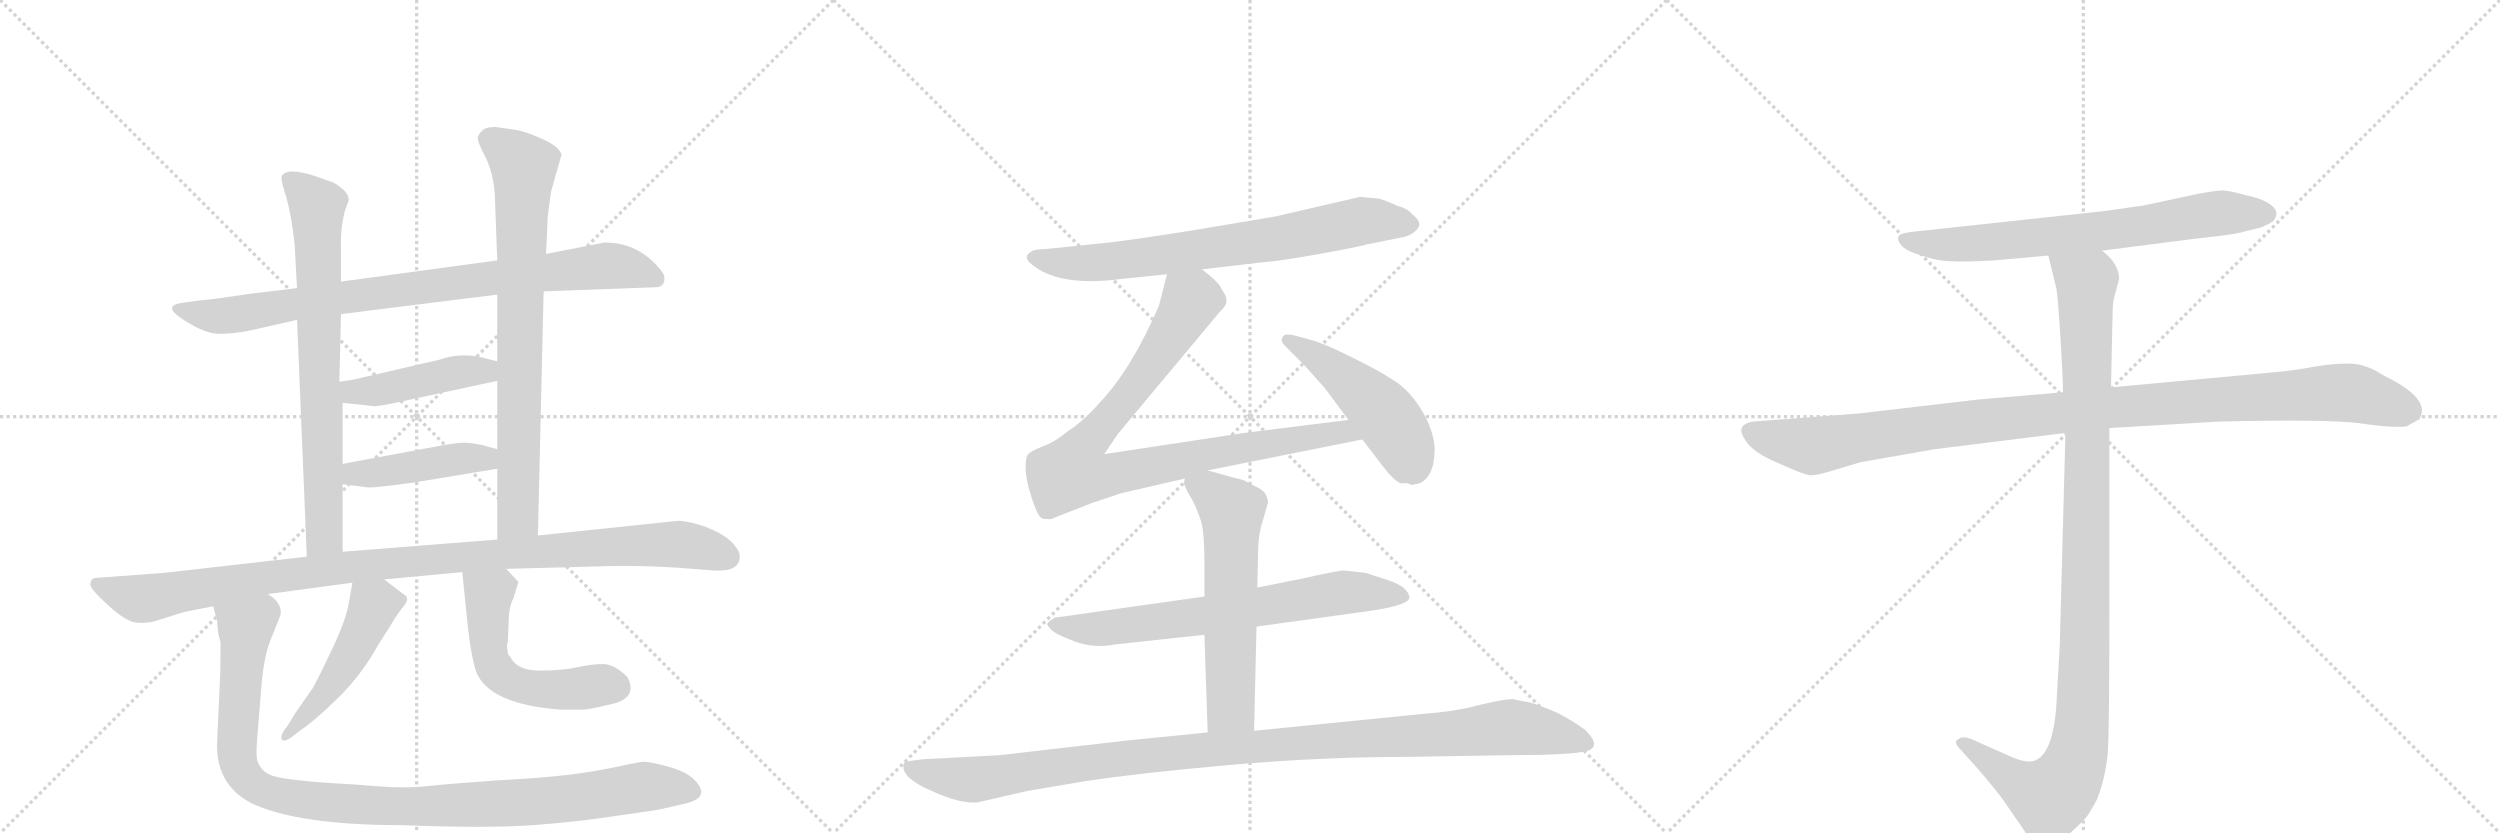 <svg version="1.1" viewBox="0 0 3072 1024" xmlns="http://www.w3.org/2000/svg">
  <g stroke="lightgray" stroke-dasharray="1,1" stroke-width="1" transform="scale(4, 4)">
    <line x1="0" y1="0" x2="256" y2="256"></line>
    <line x1="256" y1="0" x2="0" y2="256"></line>
    <line x1="128" y1="0" x2="128" y2="256"></line>
    <line x1="0" y1="128" x2="256" y2="128"></line>
    <line x1="256" y1="0" x2="512" y2="256"></line>
    <line x1="512" y1="0" x2="256" y2="256"></line>
    <line x1="384" y1="0" x2="384" y2="256"></line>
    <line x1="256" y1="128" x2="512" y2="128"></line>
    <line x1="512" y1="0" x2="768" y2="256"></line>
    <line x1="768" y1="0" x2="512" y2="256"></line>
    <line x1="640" y1="0" x2="640" y2="256"></line>
    <line x1="512" y1="128" x2="768" y2="128"></line>
  </g>
<g transform="scale(1, -1) translate(0, -850)">
   <style type="text/css">
    @keyframes keyframes0 {
      from {
       stroke: black;
       stroke-dashoffset: 847;
       stroke-width: 128;
       }
       73% {
       animation-timing-function: step-end;
       stroke: black;
       stroke-dashoffset: 0;
       stroke-width: 128;
       }
       to {
       stroke: black;
       stroke-width: 1024;
       }
       }
       #make-me-a-hanzi-animation-0 {
         animation: keyframes0 0.939s both;
         animation-delay: 0s;
         animation-timing-function: linear;
       }
    @keyframes keyframes1 {
      from {
       stroke: black;
       stroke-dashoffset: 731;
       stroke-width: 128;
       }
       70% {
       animation-timing-function: step-end;
       stroke: black;
       stroke-dashoffset: 0;
       stroke-width: 128;
       }
       to {
       stroke: black;
       stroke-width: 1024;
       }
       }
       #make-me-a-hanzi-animation-1 {
         animation: keyframes1 0.845s both;
         animation-delay: 0.939s;
         animation-timing-function: linear;
       }
    @keyframes keyframes2 {
      from {
       stroke: black;
       stroke-dashoffset: 770;
       stroke-width: 128;
       }
       71% {
       animation-timing-function: step-end;
       stroke: black;
       stroke-dashoffset: 0;
       stroke-width: 128;
       }
       to {
       stroke: black;
       stroke-width: 1024;
       }
       }
       #make-me-a-hanzi-animation-2 {
         animation: keyframes2 0.877s both;
         animation-delay: 1.784s;
         animation-timing-function: linear;
       }
    @keyframes keyframes3 {
      from {
       stroke: black;
       stroke-dashoffset: 441;
       stroke-width: 128;
       }
       59% {
       animation-timing-function: step-end;
       stroke: black;
       stroke-dashoffset: 0;
       stroke-width: 128;
       }
       to {
       stroke: black;
       stroke-width: 1024;
       }
       }
       #make-me-a-hanzi-animation-3 {
         animation: keyframes3 0.609s both;
         animation-delay: 2.661s;
         animation-timing-function: linear;
       }
    @keyframes keyframes4 {
      from {
       stroke: black;
       stroke-dashoffset: 436;
       stroke-width: 128;
       }
       59% {
       animation-timing-function: step-end;
       stroke: black;
       stroke-dashoffset: 0;
       stroke-width: 128;
       }
       to {
       stroke: black;
       stroke-width: 1024;
       }
       }
       #make-me-a-hanzi-animation-4 {
         animation: keyframes4 0.605s both;
         animation-delay: 3.27s;
         animation-timing-function: linear;
       }
    @keyframes keyframes5 {
      from {
       stroke: black;
       stroke-dashoffset: 1039;
       stroke-width: 128;
       }
       77% {
       animation-timing-function: step-end;
       stroke: black;
       stroke-dashoffset: 0;
       stroke-width: 128;
       }
       to {
       stroke: black;
       stroke-width: 1024;
       }
       }
       #make-me-a-hanzi-animation-5 {
         animation: keyframes5 1.096s both;
         animation-delay: 3.875s;
         animation-timing-function: linear;
       }
    @keyframes keyframes6 {
      from {
       stroke: black;
       stroke-dashoffset: 479;
       stroke-width: 128;
       }
       61% {
       animation-timing-function: step-end;
       stroke: black;
       stroke-dashoffset: 0;
       stroke-width: 128;
       }
       to {
       stroke: black;
       stroke-width: 1024;
       }
       }
       #make-me-a-hanzi-animation-6 {
         animation: keyframes6 0.64s both;
         animation-delay: 4.97s;
         animation-timing-function: linear;
       }
    @keyframes keyframes7 {
      from {
       stroke: black;
       stroke-dashoffset: 534;
       stroke-width: 128;
       }
       63% {
       animation-timing-function: step-end;
       stroke: black;
       stroke-dashoffset: 0;
       stroke-width: 128;
       }
       to {
       stroke: black;
       stroke-width: 1024;
       }
       }
       #make-me-a-hanzi-animation-7 {
         animation: keyframes7 0.685s both;
         animation-delay: 5.61s;
         animation-timing-function: linear;
       }
    @keyframes keyframes8 {
      from {
       stroke: black;
       stroke-dashoffset: 1035;
       stroke-width: 128;
       }
       77% {
       animation-timing-function: step-end;
       stroke: black;
       stroke-dashoffset: 0;
       stroke-width: 128;
       }
       to {
       stroke: black;
       stroke-width: 1024;
       }
       }
       #make-me-a-hanzi-animation-8 {
         animation: keyframes8 1.092s both;
         animation-delay: 6.294s;
         animation-timing-function: linear;
       }
    @keyframes keyframes9 {
      from {
       stroke: black;
       stroke-dashoffset: 722;
       stroke-width: 128;
       }
       70% {
       animation-timing-function: step-end;
       stroke: black;
       stroke-dashoffset: 0;
       stroke-width: 128;
       }
       to {
       stroke: black;
       stroke-width: 1024;
       }
       }
       #make-me-a-hanzi-animation-9 {
         animation: keyframes9 0.838s both;
         animation-delay: 7.387s;
         animation-timing-function: linear;
       }
    @keyframes keyframes10 {
      from {
       stroke: black;
       stroke-dashoffset: 898;
       stroke-width: 128;
       }
       75% {
       animation-timing-function: step-end;
       stroke: black;
       stroke-dashoffset: 0;
       stroke-width: 128;
       }
       to {
       stroke: black;
       stroke-width: 1024;
       }
       }
       #make-me-a-hanzi-animation-10 {
         animation: keyframes10 0.981s both;
         animation-delay: 8.224s;
         animation-timing-function: linear;
       }
    @keyframes keyframes11 {
      from {
       stroke: black;
       stroke-dashoffset: 475;
       stroke-width: 128;
       }
       61% {
       animation-timing-function: step-end;
       stroke: black;
       stroke-dashoffset: 0;
       stroke-width: 128;
       }
       to {
       stroke: black;
       stroke-width: 1024;
       }
       }
       #make-me-a-hanzi-animation-11 {
         animation: keyframes11 0.637s both;
         animation-delay: 9.205s;
         animation-timing-function: linear;
       }
    @keyframes keyframes12 {
      from {
       stroke: black;
       stroke-dashoffset: 689;
       stroke-width: 128;
       }
       69% {
       animation-timing-function: step-end;
       stroke: black;
       stroke-dashoffset: 0;
       stroke-width: 128;
       }
       to {
       stroke: black;
       stroke-width: 1024;
       }
       }
       #make-me-a-hanzi-animation-12 {
         animation: keyframes12 0.811s both;
         animation-delay: 9.842s;
         animation-timing-function: linear;
       }
    @keyframes keyframes13 {
      from {
       stroke: black;
       stroke-dashoffset: 588;
       stroke-width: 128;
       }
       66% {
       animation-timing-function: step-end;
       stroke: black;
       stroke-dashoffset: 0;
       stroke-width: 128;
       }
       to {
       stroke: black;
       stroke-width: 1024;
       }
       }
       #make-me-a-hanzi-animation-13 {
         animation: keyframes13 0.729s both;
         animation-delay: 10.652s;
         animation-timing-function: linear;
       }
    @keyframes keyframes14 {
      from {
       stroke: black;
       stroke-dashoffset: 1091;
       stroke-width: 128;
       }
       78% {
       animation-timing-function: step-end;
       stroke: black;
       stroke-dashoffset: 0;
       stroke-width: 128;
       }
       to {
       stroke: black;
       stroke-width: 1024;
       }
       }
       #make-me-a-hanzi-animation-14 {
         animation: keyframes14 1.138s both;
         animation-delay: 11.381s;
         animation-timing-function: linear;
       }
    @keyframes keyframes15 {
      from {
       stroke: black;
       stroke-dashoffset: 705;
       stroke-width: 128;
       }
       70% {
       animation-timing-function: step-end;
       stroke: black;
       stroke-dashoffset: 0;
       stroke-width: 128;
       }
       to {
       stroke: black;
       stroke-width: 1024;
       }
       }
       #make-me-a-hanzi-animation-15 {
         animation: keyframes15 0.824s both;
         animation-delay: 12.519s;
         animation-timing-function: linear;
       }
    @keyframes keyframes16 {
      from {
       stroke: black;
       stroke-dashoffset: 1076;
       stroke-width: 128;
       }
       78% {
       animation-timing-function: step-end;
       stroke: black;
       stroke-dashoffset: 0;
       stroke-width: 128;
       }
       to {
       stroke: black;
       stroke-width: 1024;
       }
       }
       #make-me-a-hanzi-animation-16 {
         animation: keyframes16 1.126s both;
         animation-delay: 13.342s;
         animation-timing-function: linear;
       }
    @keyframes keyframes17 {
      from {
       stroke: black;
       stroke-dashoffset: 1072;
       stroke-width: 128;
       }
       78% {
       animation-timing-function: step-end;
       stroke: black;
       stroke-dashoffset: 0;
       stroke-width: 128;
       }
       to {
       stroke: black;
       stroke-width: 1024;
       }
       }
       #make-me-a-hanzi-animation-17 {
         animation: keyframes17 1.122s both;
         animation-delay: 14.468s;
         animation-timing-function: linear;
       }
</style>
<path d="M 668 492 L 805 497 Q 814 497 816 504 Q 818 511 812 518 Q 785 552 743 552 L 671 538 L 611 530 L 419 504 L 365 496 L 307 489 Q 254 481 247 481 L 225 478 Q 200 475 221 460 Q 249 441 266 440 Q 283 439 308 444 L 365 457 L 419 464 L 611 488 L 668 492 Z" fill="lightgray"></path> 
<path d="M 419 504 L 419 545 Q 418 580 428 602 Q 430 608 423 616 Q 415 623 409 626 L 386 634 Q 351 645 346 633 Q 345 628 352 607 Q 358 586 362 550 L 365 496 L 365 457 L 377 166 C 378 136 421 142 421 172 L 421 255 L 421 280 L 421 355 L 417 381 L 419 464 L 419 504 Z" fill="lightgray"></path> 
<path d="M 661 192 L 668 492 L 671 538 L 673 583 L 677 614 L 690 660 Q 687 670 667 679 Q 647 688 636 690 L 609 694 Q 596 694 592 689 Q 587 684 587 680 Q 587 675 597 656 Q 606 637 608 612 L 611 530 L 611 488 L 611 406 L 611 382 L 611 298 L 611 274 L 611 187 C 611 157 660 162 661 192 Z" fill="lightgray"></path> 
<path d="M 421 355 L 459 351 Q 460 350 481 354 L 611 382 C 640 388 640 399 611 406 L 587 412 Q 562 416 540 408 L 445 386 Q 434 383 417 381 C 387 377 391 358 421 355 Z" fill="lightgray"></path> 
<path d="M 534 301 L 421 280 C 392 275 391 259 421 255 L 445 252 Q 454 250 467 252 Q 479 253 508 257 L 611 274 C 641 279 640 290 611 298 L 593 303 Q 579 306 570 306 Q 560 306 534 301 Z" fill="lightgray"></path> 
<path d="M 329 120 L 433 134 L 472 138 L 568 147 L 622 151 L 736 154 Q 790 156 851 151 L 877 149 Q 909 147 909 166 Q 909 174 898 185 Q 887 195 866 203 Q 845 210 833 210 L 661 192 L 611 187 L 421 172 L 377 166 L 201 146 L 119 140 Q 112 140 111 133 Q 109 128 132 107 Q 155 86 167 85 Q 178 84 188 86 L 223 97 Q 230 99 262 105 L 329 120 Z" fill="lightgray"></path> 
<path d="M 433 134 L 429 111 Q 426 90 408 52 Q 390 14 384 4 L 363 -26 L 354 -41 Q 344 -53 346 -58 Q 348 -63 358 -56 L 371 -46 Q 384 -38 414 -9 Q 444 20 465 58 L 479 80 Q 487 94 496 105 Q 504 115 497 119 L 472 138 C 448 156 438 164 433 134 Z" fill="lightgray"></path> 
<path d="M 568 147 L 575 79 Q 579 43 585 25 Q 600 -15 688 -22 L 717 -22 Q 723 -22 748 -16 Q 785 -9 771 18 Q 755 34 741 34 Q 727 34 709 30 Q 691 26 663 26 Q 635 26 627 43 Q 623 45 623 59 L 624 60 L 625 85 Q 625 104 631 115 L 637 135 L 622 151 C 601 173 565 177 568 147 Z" fill="lightgray"></path> 
<path d="M 271 61 Q 271 24 270 8 L 267 -58 Q 263 -113 309 -137 Q 366 -164 495 -164 Q 597 -168 654 -164 Q 710 -160 761 -152 L 809 -145 L 844 -137 Q 874 -129 853 -108 Q 843 -98 821 -92 Q 798 -86 792 -86 Q 786 -86 759 -92 Q 732 -98 699 -102 Q 666 -106 610 -109 Q 553 -113 525 -116 Q 497 -119 461 -116 L 436 -114 Q 344 -109 332 -102 Q 322 -98 317 -87 Q 314 -81 316 -58 L 321 4 Q 324 46 335 70 Q 345 94 345 96 Q 346 110 329 120 C 310 143 256 134 262 105 L 267 86 Q 267 73 271 61 Z" fill="lightgray"></path> 
<path d="M 1477 519 L 1554 528 Q 1571 529 1616 537 Q 1662 545 1681 550 L 1721 558 Q 1734 560 1741 568 Q 1749 576 1736 586 Q 1730 594 1717 597 Q 1705 603 1694 606 L 1671 608 L 1567 584 L 1466 567 Q 1397 556 1363 552 L 1285 544 Q 1270 544 1266 540 Q 1255 533 1272 522 Q 1305 498 1376 507 L 1434 513 L 1477 519 Z" fill="lightgray"></path> 
<path d="M 1484 272 L 1674 310 C 1703 316 1687 338 1657 334 L 1529 318 L 1357 292 L 1373 316 L 1499 467 Q 1507 474 1507 480 Q 1508 485 1501 495 Q 1498 503 1477 519 C 1454 538 1441 542 1434 513 L 1424 474 Q 1390 396 1352 356 Q 1332 333 1312 320 Q 1295 306 1280 301 Q 1265 295 1262 290 Q 1257 273 1266 244 Q 1275 214 1281 213 Q 1282 212 1291 212 L 1342 232 L 1378 244 L 1456 262 L 1484 272 Z" fill="lightgray"></path> 
<path d="M 1674 310 L 1700 276 Q 1714 258 1722 256 Q 1731 257 1734 254 L 1744 256 Q 1763 264 1763 300 Q 1761 322 1748 344 Q 1733 370 1712 383 Q 1692 396 1659 412 Q 1627 428 1612 432 L 1590 438 Q 1581 440 1578 438 Q 1571 432 1580 424 L 1603 401 L 1628 373 L 1657 334 L 1674 310 Z" fill="lightgray"></path> 
<path d="M 1544 80 L 1688 100 Q 1732 107 1732 116 Q 1730 129 1706 137 L 1678 146 L 1652 149 Q 1644 149 1600 139 L 1545 128 L 1480 117 L 1296 91 Q 1288 86 1287 84 Q 1286 82 1291 77 Q 1296 71 1320 62 Q 1344 53 1369 58 L 1480 70 L 1544 80 Z" fill="lightgray"></path> 
<path d="M 1541 -48 L 1544 80 L 1545 128 L 1546 172 Q 1546 193 1552 211 L 1558 232 Q 1558 246 1543 252 L 1532 258 Q 1527 261 1516 263 L 1484 272 C 1455 280 1455 280 1456 262 L 1455 257 Q 1454 257 1459 246 L 1466 234 Q 1472 222 1476 209 Q 1480 195 1480 158 L 1480 117 L 1480 70 L 1484 -50 C 1485 -80 1540 -78 1541 -48 Z" fill="lightgray"></path> 
<path d="M 1201 -136 L 1262 -122 L 1333 -110 Q 1398 -100 1511 -90 Q 1624 -80 1733 -80 L 1853 -78 Q 1929 -78 1949 -73 Q 1969 -68 1948 -47 Q 1933 -36 1914 -26 Q 1881 -12 1873 -12 L 1859 -9 Q 1849 -9 1819 -16 Q 1790 -24 1751 -27 L 1541 -48 L 1484 -50 L 1384 -60 L 1228 -78 L 1134 -83 Q 1117 -85 1113 -86 Q 1110 -87 1110 -92 Q 1110 -107 1145 -122 Q 1180 -138 1201 -136 Z" fill="lightgray"></path> 
<path d="M 2583 542 L 2700 557 Q 2748 562 2756 565 L 2772 569 Q 2780 570 2793 578 Q 2802 588 2792 597 Q 2781 606 2760 610 Q 2739 616 2731 616 Q 2723 616 2697 611 L 2646 600 Q 2633 597 2623 596 L 2589 591 L 2358 566 Q 2335 564 2333 560 Q 2331 555 2336 549 Q 2341 542 2361 536 Q 2381 529 2398 529 Q 2415 528 2450 530 L 2517 536 L 2583 542 Z" fill="lightgray"></path> 
<path d="M 2535 368 L 2430 359 L 2285 342 L 2154 332 Q 2133 328 2143 312 Q 2151 295 2185 281 Q 2218 266 2225 266 Q 2232 266 2246 270 L 2286 282 L 2377 298 L 2538 318 L 2592 324 L 2727 332 Q 2860 335 2899 330 Q 2938 324 2957 326 L 2973 335 Q 2988 360 2930 388 Q 2909 402 2891 403 Q 2872 404 2847 400 Q 2821 395 2799 393 L 2594 374 L 2535 368 Z" fill="lightgray"></path> 
<path d="M 2517 536 L 2527 495 Q 2529 482 2532 433 Q 2535 383 2535 368 L 2538 318 L 2531 56 L 2527 -14 Q 2523 -78 2499 -85 Q 2488 -88 2467 -78 L 2422 -58 Q 2411 -54 2407 -58 Q 2399 -61 2409 -71 L 2428 -92 Q 2455 -123 2465 -138 L 2487 -170 Q 2494 -182 2500 -186 Q 2506 -193 2512 -194 Q 2518 -196 2538 -179 Q 2557 -162 2563 -155 Q 2568 -149 2577 -132 Q 2587 -106 2590 -76 Q 2592 -46 2592 94 L 2592 324 L 2594 374 L 2596 466 Q 2596 477 2598 485 L 2604 507 Q 2604 526 2583 542 C 2563 565 2510 565 2517 536 Z" fill="lightgray"></path> 
      <clipPath id="make-me-a-hanzi-clip-0">
      <path d="M 668 492 L 805 497 Q 814 497 816 504 Q 818 511 812 518 Q 785 552 743 552 L 671 538 L 611 530 L 419 504 L 365 496 L 307 489 Q 254 481 247 481 L 225 478 Q 200 475 221 460 Q 249 441 266 440 Q 283 439 308 444 L 365 457 L 419 464 L 611 488 L 668 492 Z" fill="lightgray"></path>
      </clipPath>
      <path clip-path="url(#make-me-a-hanzi-clip-0)" d="M 221 470 L 283 462 L 360 477 L 726 522 L 760 523 L 805 509 " fill="none" id="make-me-a-hanzi-animation-0" stroke-dasharray="719 1438" stroke-linecap="round"></path>

      <clipPath id="make-me-a-hanzi-clip-1">
      <path d="M 419 504 L 419 545 Q 418 580 428 602 Q 430 608 423 616 Q 415 623 409 626 L 386 634 Q 351 645 346 633 Q 345 628 352 607 Q 358 586 362 550 L 365 496 L 365 457 L 377 166 C 378 136 421 142 421 172 L 421 255 L 421 280 L 421 355 L 417 381 L 419 464 L 419 504 Z" fill="lightgray"></path>
      </clipPath>
      <path clip-path="url(#make-me-a-hanzi-clip-1)" d="M 355 629 L 382 605 L 390 590 L 399 192 L 383 174 " fill="none" id="make-me-a-hanzi-animation-1" stroke-dasharray="603 1206" stroke-linecap="round"></path>

      <clipPath id="make-me-a-hanzi-clip-2">
      <path d="M 661 192 L 668 492 L 671 538 L 673 583 L 677 614 L 690 660 Q 687 670 667 679 Q 647 688 636 690 L 609 694 Q 596 694 592 689 Q 587 684 587 680 Q 587 675 597 656 Q 606 637 608 612 L 611 530 L 611 488 L 611 406 L 611 382 L 611 298 L 611 274 L 611 187 C 611 157 660 162 661 192 Z" fill="lightgray"></path>
      </clipPath>
      <path clip-path="url(#make-me-a-hanzi-clip-2)" d="M 599 679 L 637 652 L 644 632 L 637 215 L 617 194 " fill="none" id="make-me-a-hanzi-animation-2" stroke-dasharray="642 1284" stroke-linecap="round"></path>

      <clipPath id="make-me-a-hanzi-clip-3">
      <path d="M 421 355 L 459 351 Q 460 350 481 354 L 611 382 C 640 388 640 399 611 406 L 587 412 Q 562 416 540 408 L 445 386 Q 434 383 417 381 C 387 377 391 358 421 355 Z" fill="lightgray"></path>
      </clipPath>
      <path clip-path="url(#make-me-a-hanzi-clip-3)" d="M 426 376 L 434 368 L 461 370 L 564 393 L 596 394 L 603 400 " fill="none" id="make-me-a-hanzi-animation-3" stroke-dasharray="313 626" stroke-linecap="round"></path>

      <clipPath id="make-me-a-hanzi-clip-4">
      <path d="M 534 301 L 421 280 C 392 275 391 259 421 255 L 445 252 Q 454 250 467 252 Q 479 253 508 257 L 611 274 C 641 279 640 290 611 298 L 593 303 Q 579 306 570 306 Q 560 306 534 301 Z" fill="lightgray"></path>
      </clipPath>
      <path clip-path="url(#make-me-a-hanzi-clip-4)" d="M 428 261 L 436 268 L 604 292 " fill="none" id="make-me-a-hanzi-animation-4" stroke-dasharray="308 616" stroke-linecap="round"></path>

      <clipPath id="make-me-a-hanzi-clip-5">
      <path d="M 329 120 L 433 134 L 472 138 L 568 147 L 622 151 L 736 154 Q 790 156 851 151 L 877 149 Q 909 147 909 166 Q 909 174 898 185 Q 887 195 866 203 Q 845 210 833 210 L 661 192 L 611 187 L 421 172 L 377 166 L 201 146 L 119 140 Q 112 140 111 133 Q 109 128 132 107 Q 155 86 167 85 Q 178 84 188 86 L 223 97 Q 230 99 262 105 L 329 120 Z" fill="lightgray"></path>
      </clipPath>
      <path clip-path="url(#make-me-a-hanzi-clip-5)" d="M 119 132 L 171 114 L 343 143 L 604 169 L 835 181 L 893 166 " fill="none" id="make-me-a-hanzi-animation-5" stroke-dasharray="911 1822" stroke-linecap="round"></path>

      <clipPath id="make-me-a-hanzi-clip-6">
      <path d="M 433 134 L 429 111 Q 426 90 408 52 Q 390 14 384 4 L 363 -26 L 354 -41 Q 344 -53 346 -58 Q 348 -63 358 -56 L 371 -46 Q 384 -38 414 -9 Q 444 20 465 58 L 479 80 Q 487 94 496 105 Q 504 115 497 119 L 472 138 C 448 156 438 164 433 134 Z" fill="lightgray"></path>
      </clipPath>
      <path clip-path="url(#make-me-a-hanzi-clip-6)" d="M 440 127 L 459 106 L 441 64 L 398 -6 L 352 -55 " fill="none" id="make-me-a-hanzi-animation-6" stroke-dasharray="351 702" stroke-linecap="round"></path>

      <clipPath id="make-me-a-hanzi-clip-7">
      <path d="M 568 147 L 575 79 Q 579 43 585 25 Q 600 -15 688 -22 L 717 -22 Q 723 -22 748 -16 Q 785 -9 771 18 Q 755 34 741 34 Q 727 34 709 30 Q 691 26 663 26 Q 635 26 627 43 Q 623 45 623 59 L 624 60 L 625 85 Q 625 104 631 115 L 637 135 L 622 151 C 601 173 565 177 568 147 Z" fill="lightgray"></path>
      </clipPath>
      <path clip-path="url(#make-me-a-hanzi-clip-7)" d="M 575 141 L 600 116 L 602 46 L 622 15 L 662 3 L 756 6 " fill="none" id="make-me-a-hanzi-animation-7" stroke-dasharray="406 812" stroke-linecap="round"></path>

      <clipPath id="make-me-a-hanzi-clip-8">
      <path d="M 271 61 Q 271 24 270 8 L 267 -58 Q 263 -113 309 -137 Q 366 -164 495 -164 Q 597 -168 654 -164 Q 710 -160 761 -152 L 809 -145 L 844 -137 Q 874 -129 853 -108 Q 843 -98 821 -92 Q 798 -86 792 -86 Q 786 -86 759 -92 Q 732 -98 699 -102 Q 666 -106 610 -109 Q 553 -113 525 -116 Q 497 -119 461 -116 L 436 -114 Q 344 -109 332 -102 Q 322 -98 317 -87 Q 314 -81 316 -58 L 321 4 Q 324 46 335 70 Q 345 94 345 96 Q 346 110 329 120 C 310 143 256 134 262 105 L 267 86 Q 267 73 271 61 Z" fill="lightgray"></path>
      </clipPath>
      <path clip-path="url(#make-me-a-hanzi-clip-8)" d="M 270 102 L 302 79 L 291 -79 L 304 -108 L 322 -121 L 366 -132 L 485 -142 L 675 -134 L 805 -116 L 846 -122 " fill="none" id="make-me-a-hanzi-animation-8" stroke-dasharray="907 1814" stroke-linecap="round"></path>

      <clipPath id="make-me-a-hanzi-clip-9">
      <path d="M 1477 519 L 1554 528 Q 1571 529 1616 537 Q 1662 545 1681 550 L 1721 558 Q 1734 560 1741 568 Q 1749 576 1736 586 Q 1730 594 1717 597 Q 1705 603 1694 606 L 1671 608 L 1567 584 L 1466 567 Q 1397 556 1363 552 L 1285 544 Q 1270 544 1266 540 Q 1255 533 1272 522 Q 1305 498 1376 507 L 1434 513 L 1477 519 Z" fill="lightgray"></path>
      </clipPath>
      <path clip-path="url(#make-me-a-hanzi-clip-9)" d="M 1272 532 L 1364 528 L 1568 556 L 1674 579 L 1733 575 " fill="none" id="make-me-a-hanzi-animation-9" stroke-dasharray="594 1188" stroke-linecap="round"></path>

      <clipPath id="make-me-a-hanzi-clip-10">
      <path d="M 1484 272 L 1674 310 C 1703 316 1687 338 1657 334 L 1529 318 L 1357 292 L 1373 316 L 1499 467 Q 1507 474 1507 480 Q 1508 485 1501 495 Q 1498 503 1477 519 C 1454 538 1441 542 1434 513 L 1424 474 Q 1390 396 1352 356 Q 1332 333 1312 320 Q 1295 306 1280 301 Q 1265 295 1262 290 Q 1257 273 1266 244 Q 1275 214 1281 213 Q 1282 212 1291 212 L 1342 232 L 1378 244 L 1456 262 L 1484 272 Z" fill="lightgray"></path>
      </clipPath>
      <path clip-path="url(#make-me-a-hanzi-clip-10)" d="M 1443 504 L 1463 481 L 1459 472 L 1409 394 L 1332 302 L 1318 271 L 1351 264 L 1581 309 L 1649 319 L 1666 313 " fill="none" id="make-me-a-hanzi-animation-10" stroke-dasharray="770 1540" stroke-linecap="round"></path>

      <clipPath id="make-me-a-hanzi-clip-11">
      <path d="M 1674 310 L 1700 276 Q 1714 258 1722 256 Q 1731 257 1734 254 L 1744 256 Q 1763 264 1763 300 Q 1761 322 1748 344 Q 1733 370 1712 383 Q 1692 396 1659 412 Q 1627 428 1612 432 L 1590 438 Q 1581 440 1578 438 Q 1571 432 1580 424 L 1603 401 L 1628 373 L 1657 334 L 1674 310 Z" fill="lightgray"></path>
      </clipPath>
      <path clip-path="url(#make-me-a-hanzi-clip-11)" d="M 1584 432 L 1642 394 L 1700 343 L 1734 279 " fill="none" id="make-me-a-hanzi-animation-11" stroke-dasharray="347 694" stroke-linecap="round"></path>

      <clipPath id="make-me-a-hanzi-clip-12">
      <path d="M 1544 80 L 1688 100 Q 1732 107 1732 116 Q 1730 129 1706 137 L 1678 146 L 1652 149 Q 1644 149 1600 139 L 1545 128 L 1480 117 L 1296 91 Q 1288 86 1287 84 Q 1286 82 1291 77 Q 1296 71 1320 62 Q 1344 53 1369 58 L 1480 70 L 1544 80 Z" fill="lightgray"></path>
      </clipPath>
      <path clip-path="url(#make-me-a-hanzi-clip-12)" d="M 1295 84 L 1351 77 L 1652 122 L 1724 117 " fill="none" id="make-me-a-hanzi-animation-12" stroke-dasharray="561 1122" stroke-linecap="round"></path>

      <clipPath id="make-me-a-hanzi-clip-13">
      <path d="M 1541 -48 L 1544 80 L 1545 128 L 1546 172 Q 1546 193 1552 211 L 1558 232 Q 1558 246 1543 252 L 1532 258 Q 1527 261 1516 263 L 1484 272 C 1455 280 1455 280 1456 262 L 1455 257 Q 1454 257 1459 246 L 1466 234 Q 1472 222 1476 209 Q 1480 195 1480 158 L 1480 117 L 1480 70 L 1484 -50 C 1485 -80 1540 -78 1541 -48 Z" fill="lightgray"></path>
      </clipPath>
      <path clip-path="url(#make-me-a-hanzi-clip-13)" d="M 1466 258 L 1514 222 L 1512 -20 L 1491 -42 " fill="none" id="make-me-a-hanzi-animation-13" stroke-dasharray="460 920" stroke-linecap="round"></path>

      <clipPath id="make-me-a-hanzi-clip-14">
      <path d="M 1201 -136 L 1262 -122 L 1333 -110 Q 1398 -100 1511 -90 Q 1624 -80 1733 -80 L 1853 -78 Q 1929 -78 1949 -73 Q 1969 -68 1948 -47 Q 1933 -36 1914 -26 Q 1881 -12 1873 -12 L 1859 -9 Q 1849 -9 1819 -16 Q 1790 -24 1751 -27 L 1541 -48 L 1484 -50 L 1384 -60 L 1228 -78 L 1134 -83 Q 1117 -85 1113 -86 Q 1110 -87 1110 -92 Q 1110 -107 1145 -122 Q 1180 -138 1201 -136 Z" fill="lightgray"></path>
      </clipPath>
      <path clip-path="url(#make-me-a-hanzi-clip-14)" d="M 1118 -92 L 1143 -101 L 1202 -108 L 1436 -75 L 1849 -44 L 1946 -60 " fill="none" id="make-me-a-hanzi-animation-14" stroke-dasharray="963 1926" stroke-linecap="round"></path>

      <clipPath id="make-me-a-hanzi-clip-15">
      <path d="M 2583 542 L 2700 557 Q 2748 562 2756 565 L 2772 569 Q 2780 570 2793 578 Q 2802 588 2792 597 Q 2781 606 2760 610 Q 2739 616 2731 616 Q 2723 616 2697 611 L 2646 600 Q 2633 597 2623 596 L 2589 591 L 2358 566 Q 2335 564 2333 560 Q 2331 555 2336 549 Q 2341 542 2361 536 Q 2381 529 2398 529 Q 2415 528 2450 530 L 2517 536 L 2583 542 Z" fill="lightgray"></path>
      </clipPath>
      <path clip-path="url(#make-me-a-hanzi-clip-15)" d="M 2339 556 L 2413 550 L 2617 570 L 2733 589 L 2785 587 " fill="none" id="make-me-a-hanzi-animation-15" stroke-dasharray="577 1154" stroke-linecap="round"></path>

      <clipPath id="make-me-a-hanzi-clip-16">
      <path d="M 2535 368 L 2430 359 L 2285 342 L 2154 332 Q 2133 328 2143 312 Q 2151 295 2185 281 Q 2218 266 2225 266 Q 2232 266 2246 270 L 2286 282 L 2377 298 L 2538 318 L 2592 324 L 2727 332 Q 2860 335 2899 330 Q 2938 324 2957 326 L 2973 335 Q 2988 360 2930 388 Q 2909 402 2891 403 Q 2872 404 2847 400 Q 2821 395 2799 393 L 2594 374 L 2535 368 Z" fill="lightgray"></path>
      </clipPath>
      <path clip-path="url(#make-me-a-hanzi-clip-16)" d="M 2152 320 L 2232 302 L 2574 348 L 2873 368 L 2897 366 L 2963 344 " fill="none" id="make-me-a-hanzi-animation-16" stroke-dasharray="948 1896" stroke-linecap="round"></path>

      <clipPath id="make-me-a-hanzi-clip-17">
      <path d="M 2517 536 L 2527 495 Q 2529 482 2532 433 Q 2535 383 2535 368 L 2538 318 L 2531 56 L 2527 -14 Q 2523 -78 2499 -85 Q 2488 -88 2467 -78 L 2422 -58 Q 2411 -54 2407 -58 Q 2399 -61 2409 -71 L 2428 -92 Q 2455 -123 2465 -138 L 2487 -170 Q 2494 -182 2500 -186 Q 2506 -193 2512 -194 Q 2518 -196 2538 -179 Q 2557 -162 2563 -155 Q 2568 -149 2577 -132 Q 2587 -106 2590 -76 Q 2592 -46 2592 94 L 2592 324 L 2594 374 L 2596 466 Q 2596 477 2598 485 L 2604 507 Q 2604 526 2583 542 C 2563 565 2510 565 2517 536 Z" fill="lightgray"></path>
      </clipPath>
      <path clip-path="url(#make-me-a-hanzi-clip-17)" d="M 2524 531 L 2564 500 L 2563 58 L 2554 -71 L 2544 -101 L 2519 -130 L 2475 -109 L 2415 -63 " fill="none" id="make-me-a-hanzi-animation-17" stroke-dasharray="944 1888" stroke-linecap="round"></path>

</g>
</svg>
